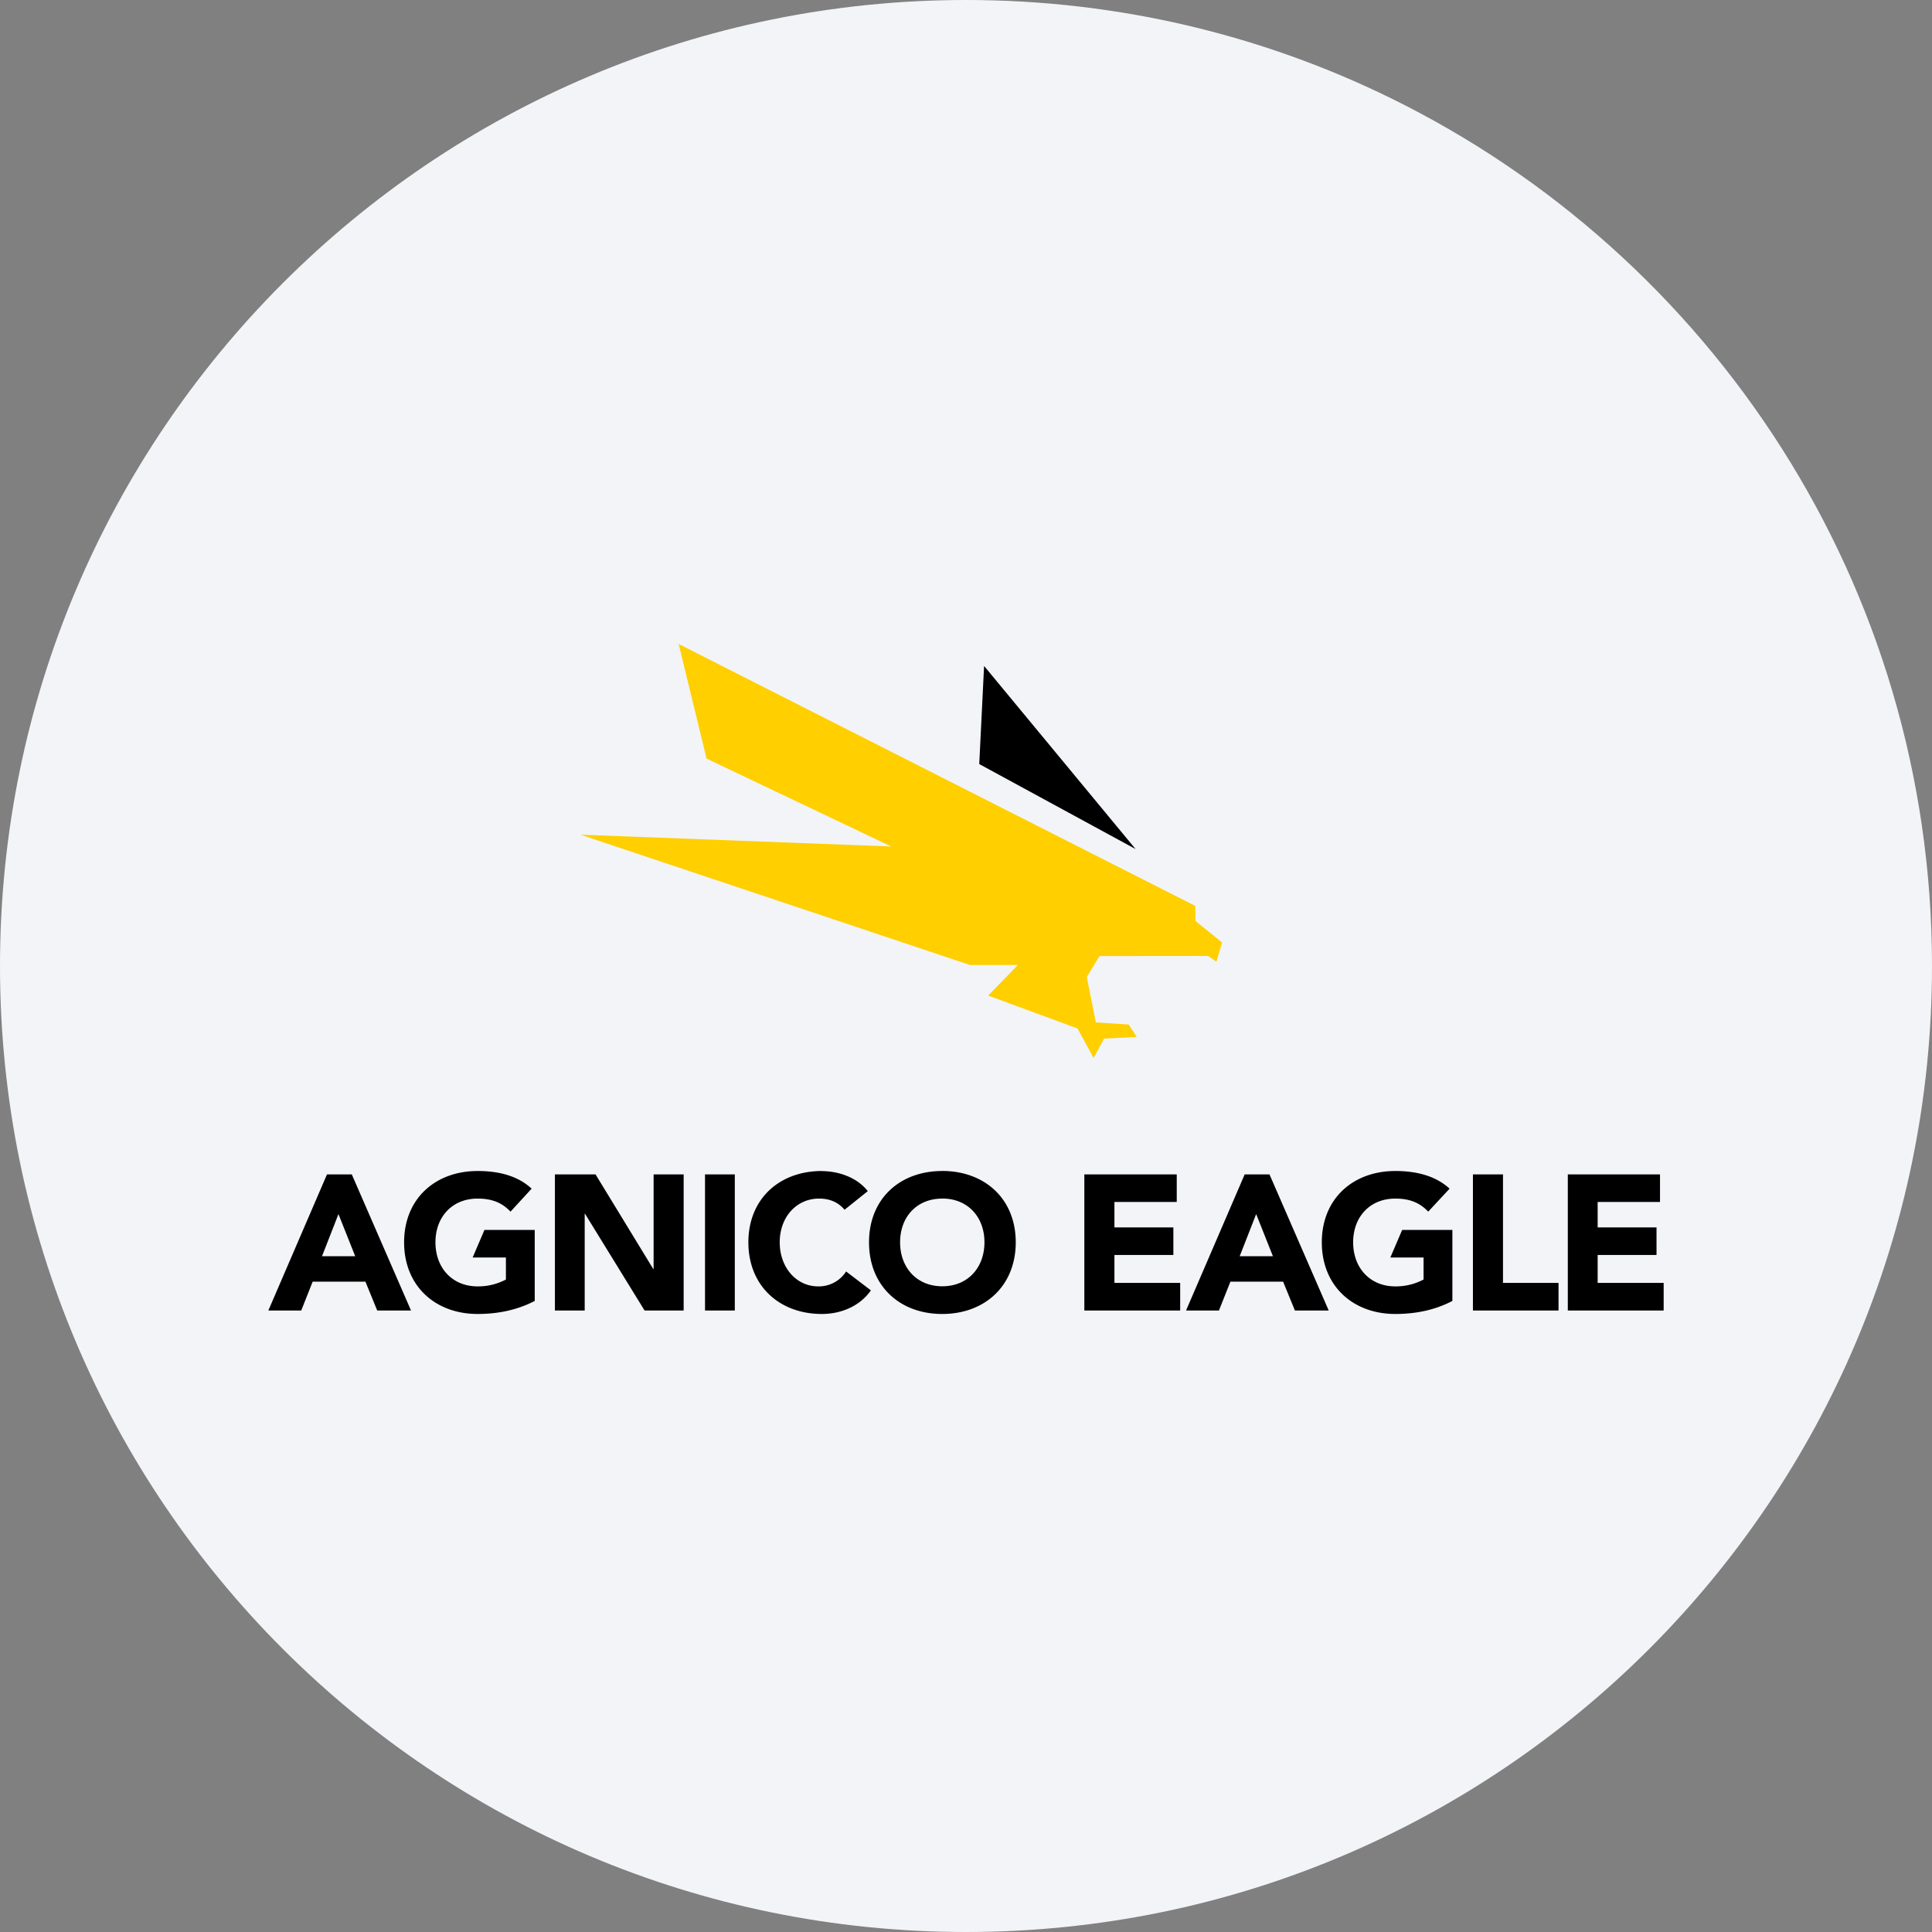 <svg width="36" height="36" fill="none" xmlns="http://www.w3.org/2000/svg"><rect width="100%" height="100%" fill="#808080" stroke="none"/><path d="M18 0c2.837 0 5.52.656 7.907 1.825C31.884 4.753 36 10.895 36 18c0 9.942-8.058 18-18 18-9.94 0-18-8.057-18-18C0 8.06 8.06 0 18 0z" fill="#F2F4F7"/><path d="M8.9 21.82c-.79 0-1.37.517-1.37 1.329 0 .813.58 1.335 1.37 1.335.37 0 .734-.071 1.064-.243v-1.323h-.937l-.22.514h.62v.41a1.102 1.102 0 0 1-.527.128c-.477 0-.786-.349-.786-.821s.31-.815.786-.815c.282 0 .463.086.613.243l.393-.428c-.252-.235-.603-.329-1.004-.329H8.9zm6.415 0c-.79 0-1.37.517-1.37 1.329 0 .813.58 1.335 1.37 1.335.348 0 .703-.139.913-.44l-.462-.352a.604.604 0 0 1-.52.278c-.405 0-.717-.349-.717-.821s.312-.815.734-.815c.208 0 .364.076.474.208l.433-.347c-.216-.273-.573-.373-.856-.373v-.002zm2.242 0c-.79 0-1.364.517-1.364 1.329 0 .813.573 1.335 1.364 1.335.791 0 1.37-.522 1.37-1.335 0-.812-.579-1.33-1.37-1.33zm8.443 0c-.79 0-1.37.517-1.37 1.329 0 .813.58 1.335 1.37 1.335.372 0 .736-.071 1.063-.243v-1.323h-.936l-.22.514h.619v.41a1.096 1.096 0 0 1-.526.128c-.476 0-.786-.349-.786-.821s.31-.815.786-.815c.282 0 .463.086.613.243l.398-.428c-.255-.235-.61-.329-1.011-.329zm-19.907.063L5 24.42h.613l.213-.538h.983l.22.538h.63l-1.104-2.537h-.463zm4.247 0v2.537h.555v-1.803h.006l1.11 1.803h.728v-2.537h-.56v1.762h-.007l-1.075-1.762h-.757zm2.797 0v2.537h.555v-2.537h-.555zm7.068 0v2.537h1.786v-.515h-1.225v-.52h1.098v-.514h-1.098v-.474h1.161v-.514h-1.722zm2.988 0L22.1 24.42h.613l.214-.538h.982l.22.538h.63l-1.104-2.537h-.462zm4.253 0v2.537h1.595v-.515h-1.035v-2.022h-.56zm1.768 0v2.537H31v-.515h-1.23v-.52h1.097v-.514H29.77v-.474h1.162v-.514h-1.717zm-11.656.45c.475 0 .786.343.786.815 0 .473-.31.82-.786.82-.476 0-.786-.348-.786-.82s.31-.814.786-.814zm-11.251.29.312.785H6l.307-.786zm17.1 0 .312.785H23.1l.307-.786zm-5.07-10.213-.09 1.827 2.913 1.584-2.823-3.412z" fill="#000"/><path d="m20.377 19.714.196-.361.609-.031-.15-.231-.613-.04-.168-.846.236-.39 2.025-.002.155.107.104-.359-.496-.4-.002-.28L12.646 12l.52 2.135 3.44 1.638-5.79-.22 7.258 2.428h.893l-.554.57 1.665.613.3.55z" fill="#FFCF00"/></svg>